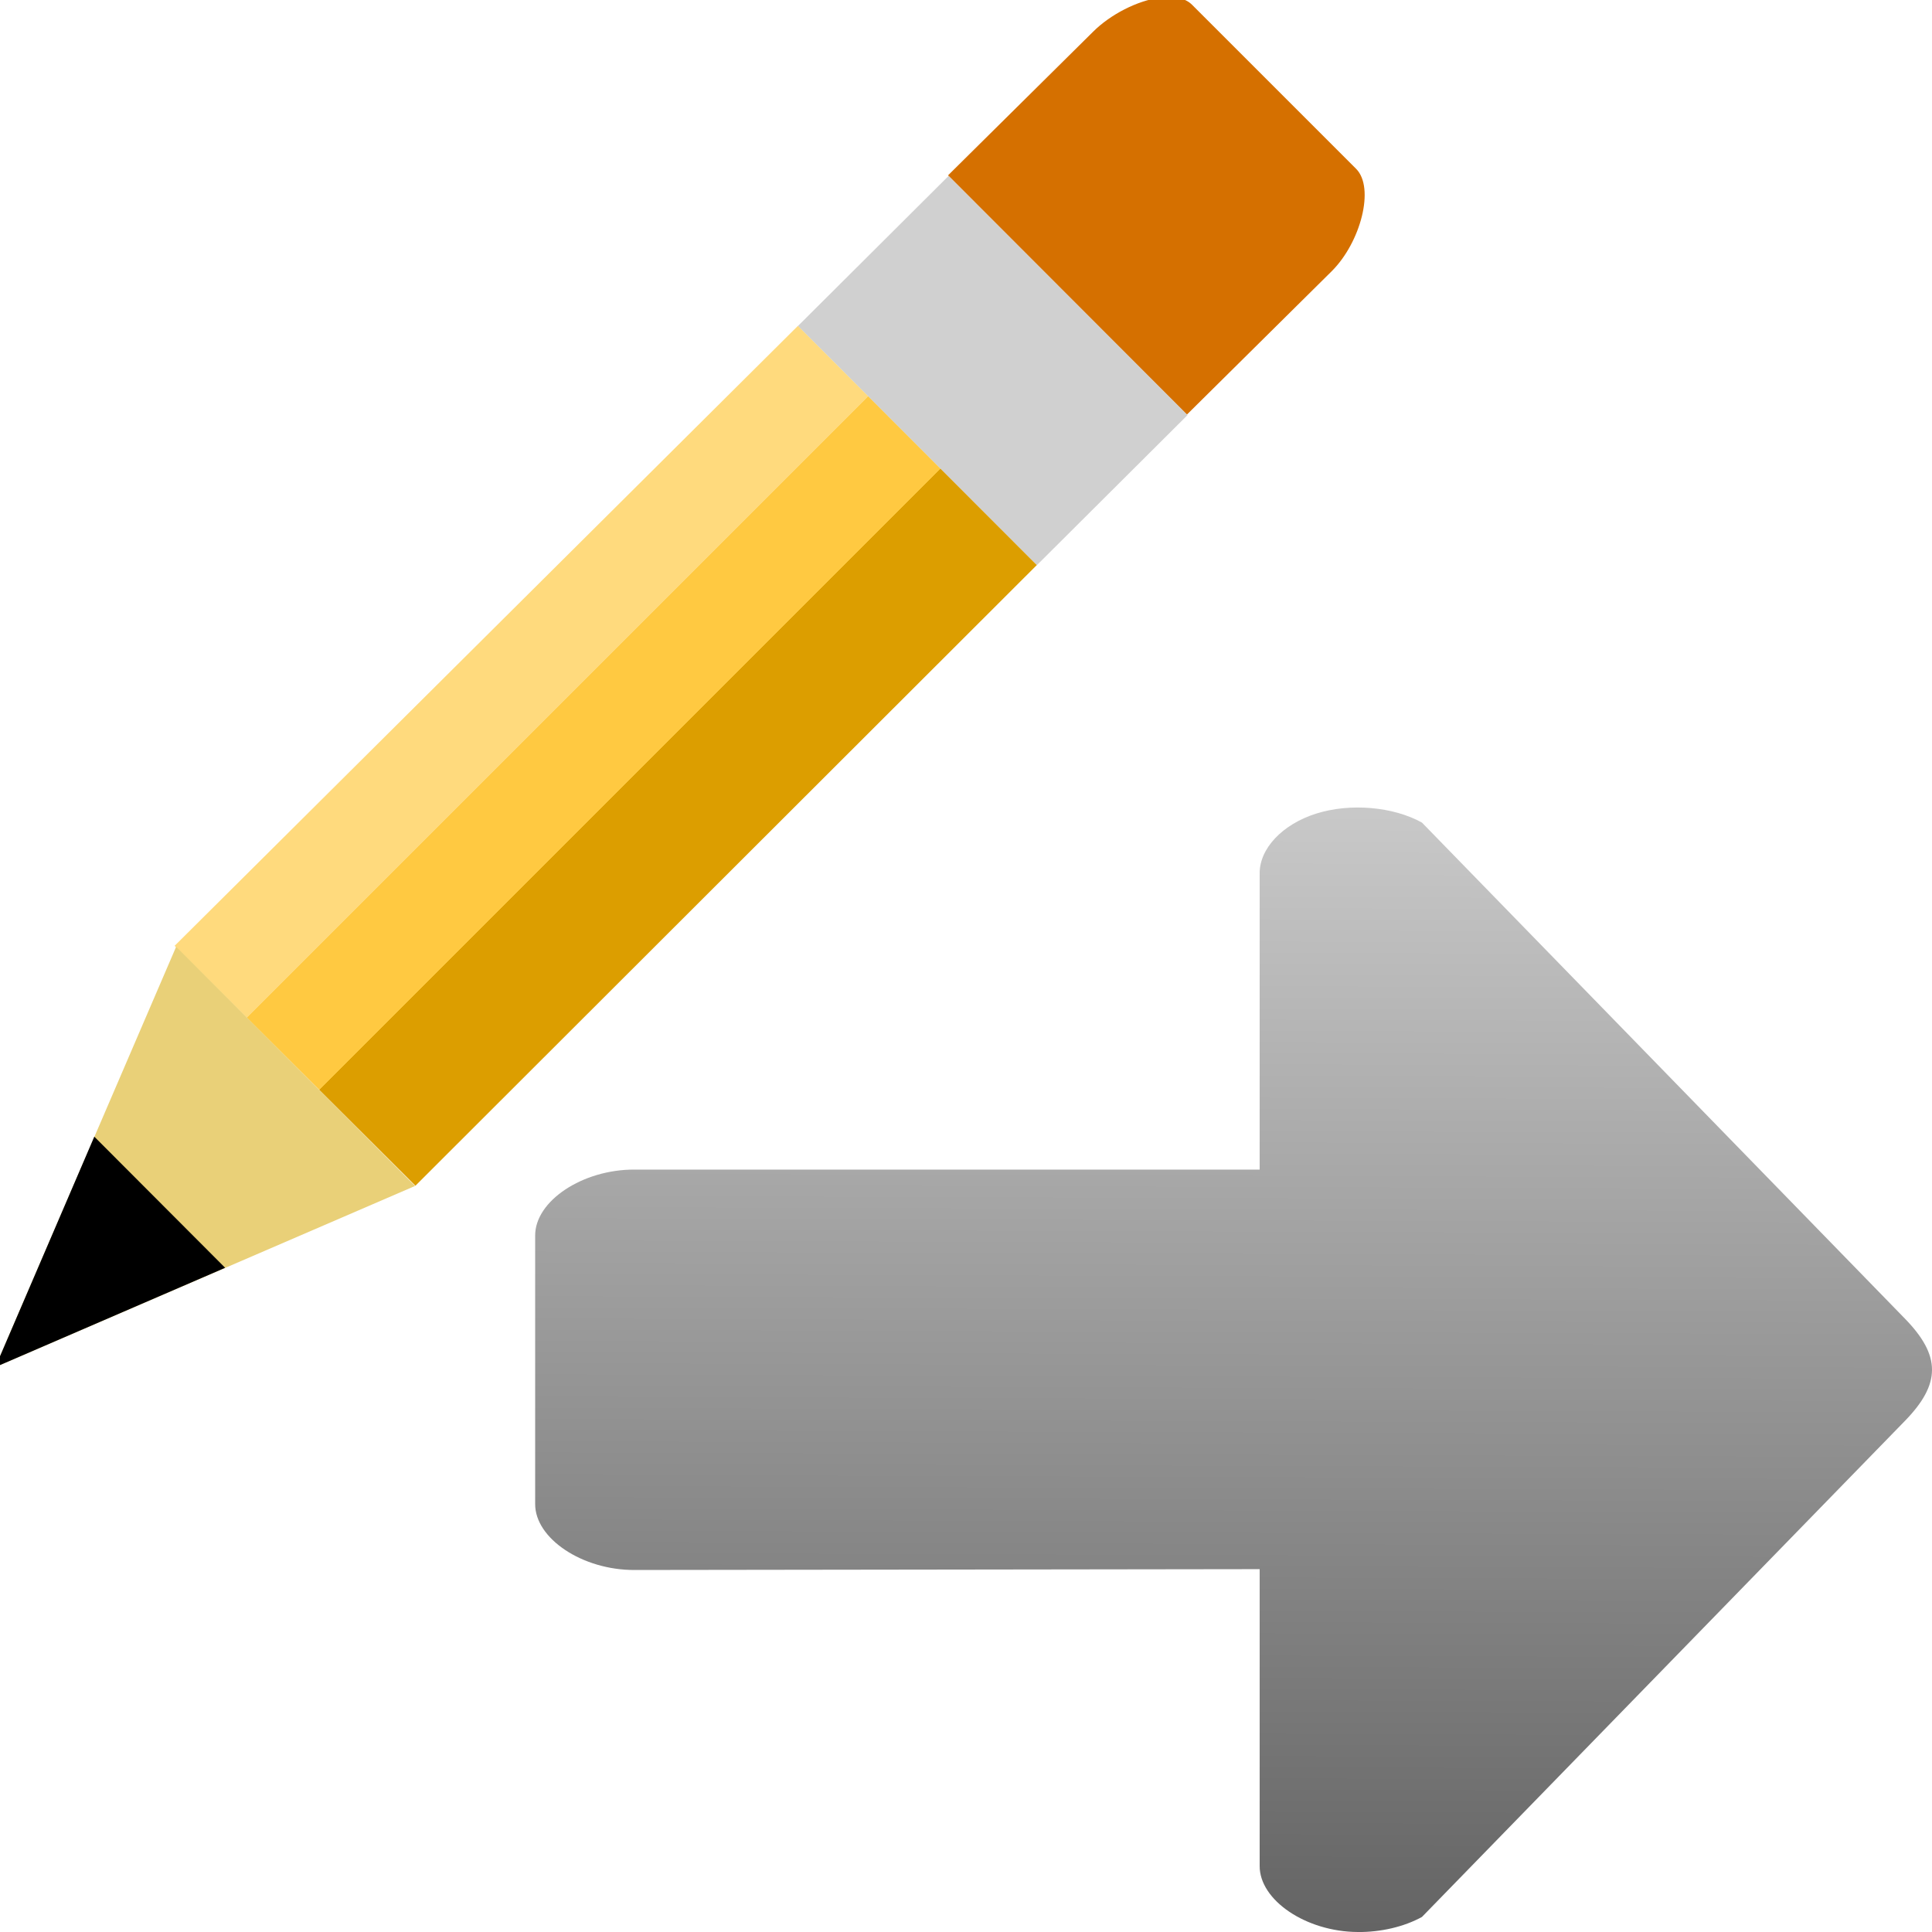<svg width="48" version="1.0" xmlns="http://www.w3.org/2000/svg" height="48" xmlns:xlink="http://www.w3.org/1999/xlink">
<defs id="defs4">
<linearGradient id="linearGradient3770">
<stop offset="0" style="stop-color:#ffda7d" id="stop3772"/>
<stop offset="0.3" style="stop-color:#ffda7d" id="stop3782"/>
<stop offset="0.3" style="stop-color:#ffc941" id="stop3780"/>
<stop offset="0.6" style="stop-color:#ffc941" id="stop3784"/>
<stop offset="0.6" style="stop-color:#dc9e00" id="stop3778"/>
<stop offset="1" style="stop-color:#dc9e00" id="stop3774"/>
</linearGradient>
<linearGradient xlink:href="#linearGradient4157" id="linearGradient4163" y1="20.212" x1="32.702" y2="47.925" x2="32.61" gradientUnits="userSpaceOnUse"/>
<linearGradient gradientTransform="translate(0.348,1.203)" xlink:href="#linearGradient3770" id="linearGradient3849" y1="23.72" x1="34.265" y2="23.72" gradientUnits="userSpaceOnUse" x2="45.402"/>
<linearGradient id="linearGradient4157">
<stop offset="0" style="stop-color:#c8c8c8" id="stop4159"/>
<stop offset="1" style="stop-color:#646464" id="stop4161"/>
</linearGradient>
</defs>
<g style="stroke:none" id="g17">
<path style="fill:url(#linearGradient4163)" id="path3939" d="m 33.734,48 c -1.284,-0.006 -2.444,-0.789 -2.438,-1.644 v -7.371 l -15.531,.021 c -1.295,0.005 -2.476,-0.782 -2.469,-1.644 v -6.66 c -0.007,-0.862 1.174,-1.649 2.469,-1.644 h 15.531 v -7.351 c -0.009,-0.621 0.563,-1.229 1.406,-1.494 0.842,-0.265 1.911,-0.174 2.626,0.224 l 12,12.325 c 0.896,0.92 0.896,1.619 0,2.539 l -12,12.325 c -0.443,0.244 -1.019,0.379 -1.594,0.375 z "/>
<g style="fill-rule:evenodd" id="g4270" transform="matrix(0.537,0.537,-0.734,0.734,189.09,120.787)">
<g id="g4211" transform="translate(-297.22,24.136)">
<path style="fill:#d57000" id="path3801" d="m 35.471,2.721 c -0.45,0.433 -0.757,1.119 -0.757,1.712 l -0.033,4.882 11.06,0.005 0.033,-4.882 c 4.54e-4,-0.975 -0.929,-2.139 -1.803,-2.14 l -7.593,2e-4 c -0.319,-1.846e-4 -0.637,0.163 -0.907,0.423 z"/>
<path style="fill:#d0d0d0" id="path3799" d="m 34.707,9.316 -.013,5.09 11.06,.004 .013,-5.09 z "/>
<path style="fill:url(#linearGradient3849)" id="path3797" d="m 34.69,14.404 -.077,21.04 11.12,-.015 .017,-21.02 z "/>
<path style="fill:#e9d078" id="path1918-2" d="m 34.67,35.434 5.541,10.174 5.519,-10.169 -11.06,-.005 Z "/>
</g>
<path id="path3803" d="m -260.05,64.169 3.041,5.574 3.019,-5.569 -6.06,-.005 z "/>
</g>
</g>
</svg>
